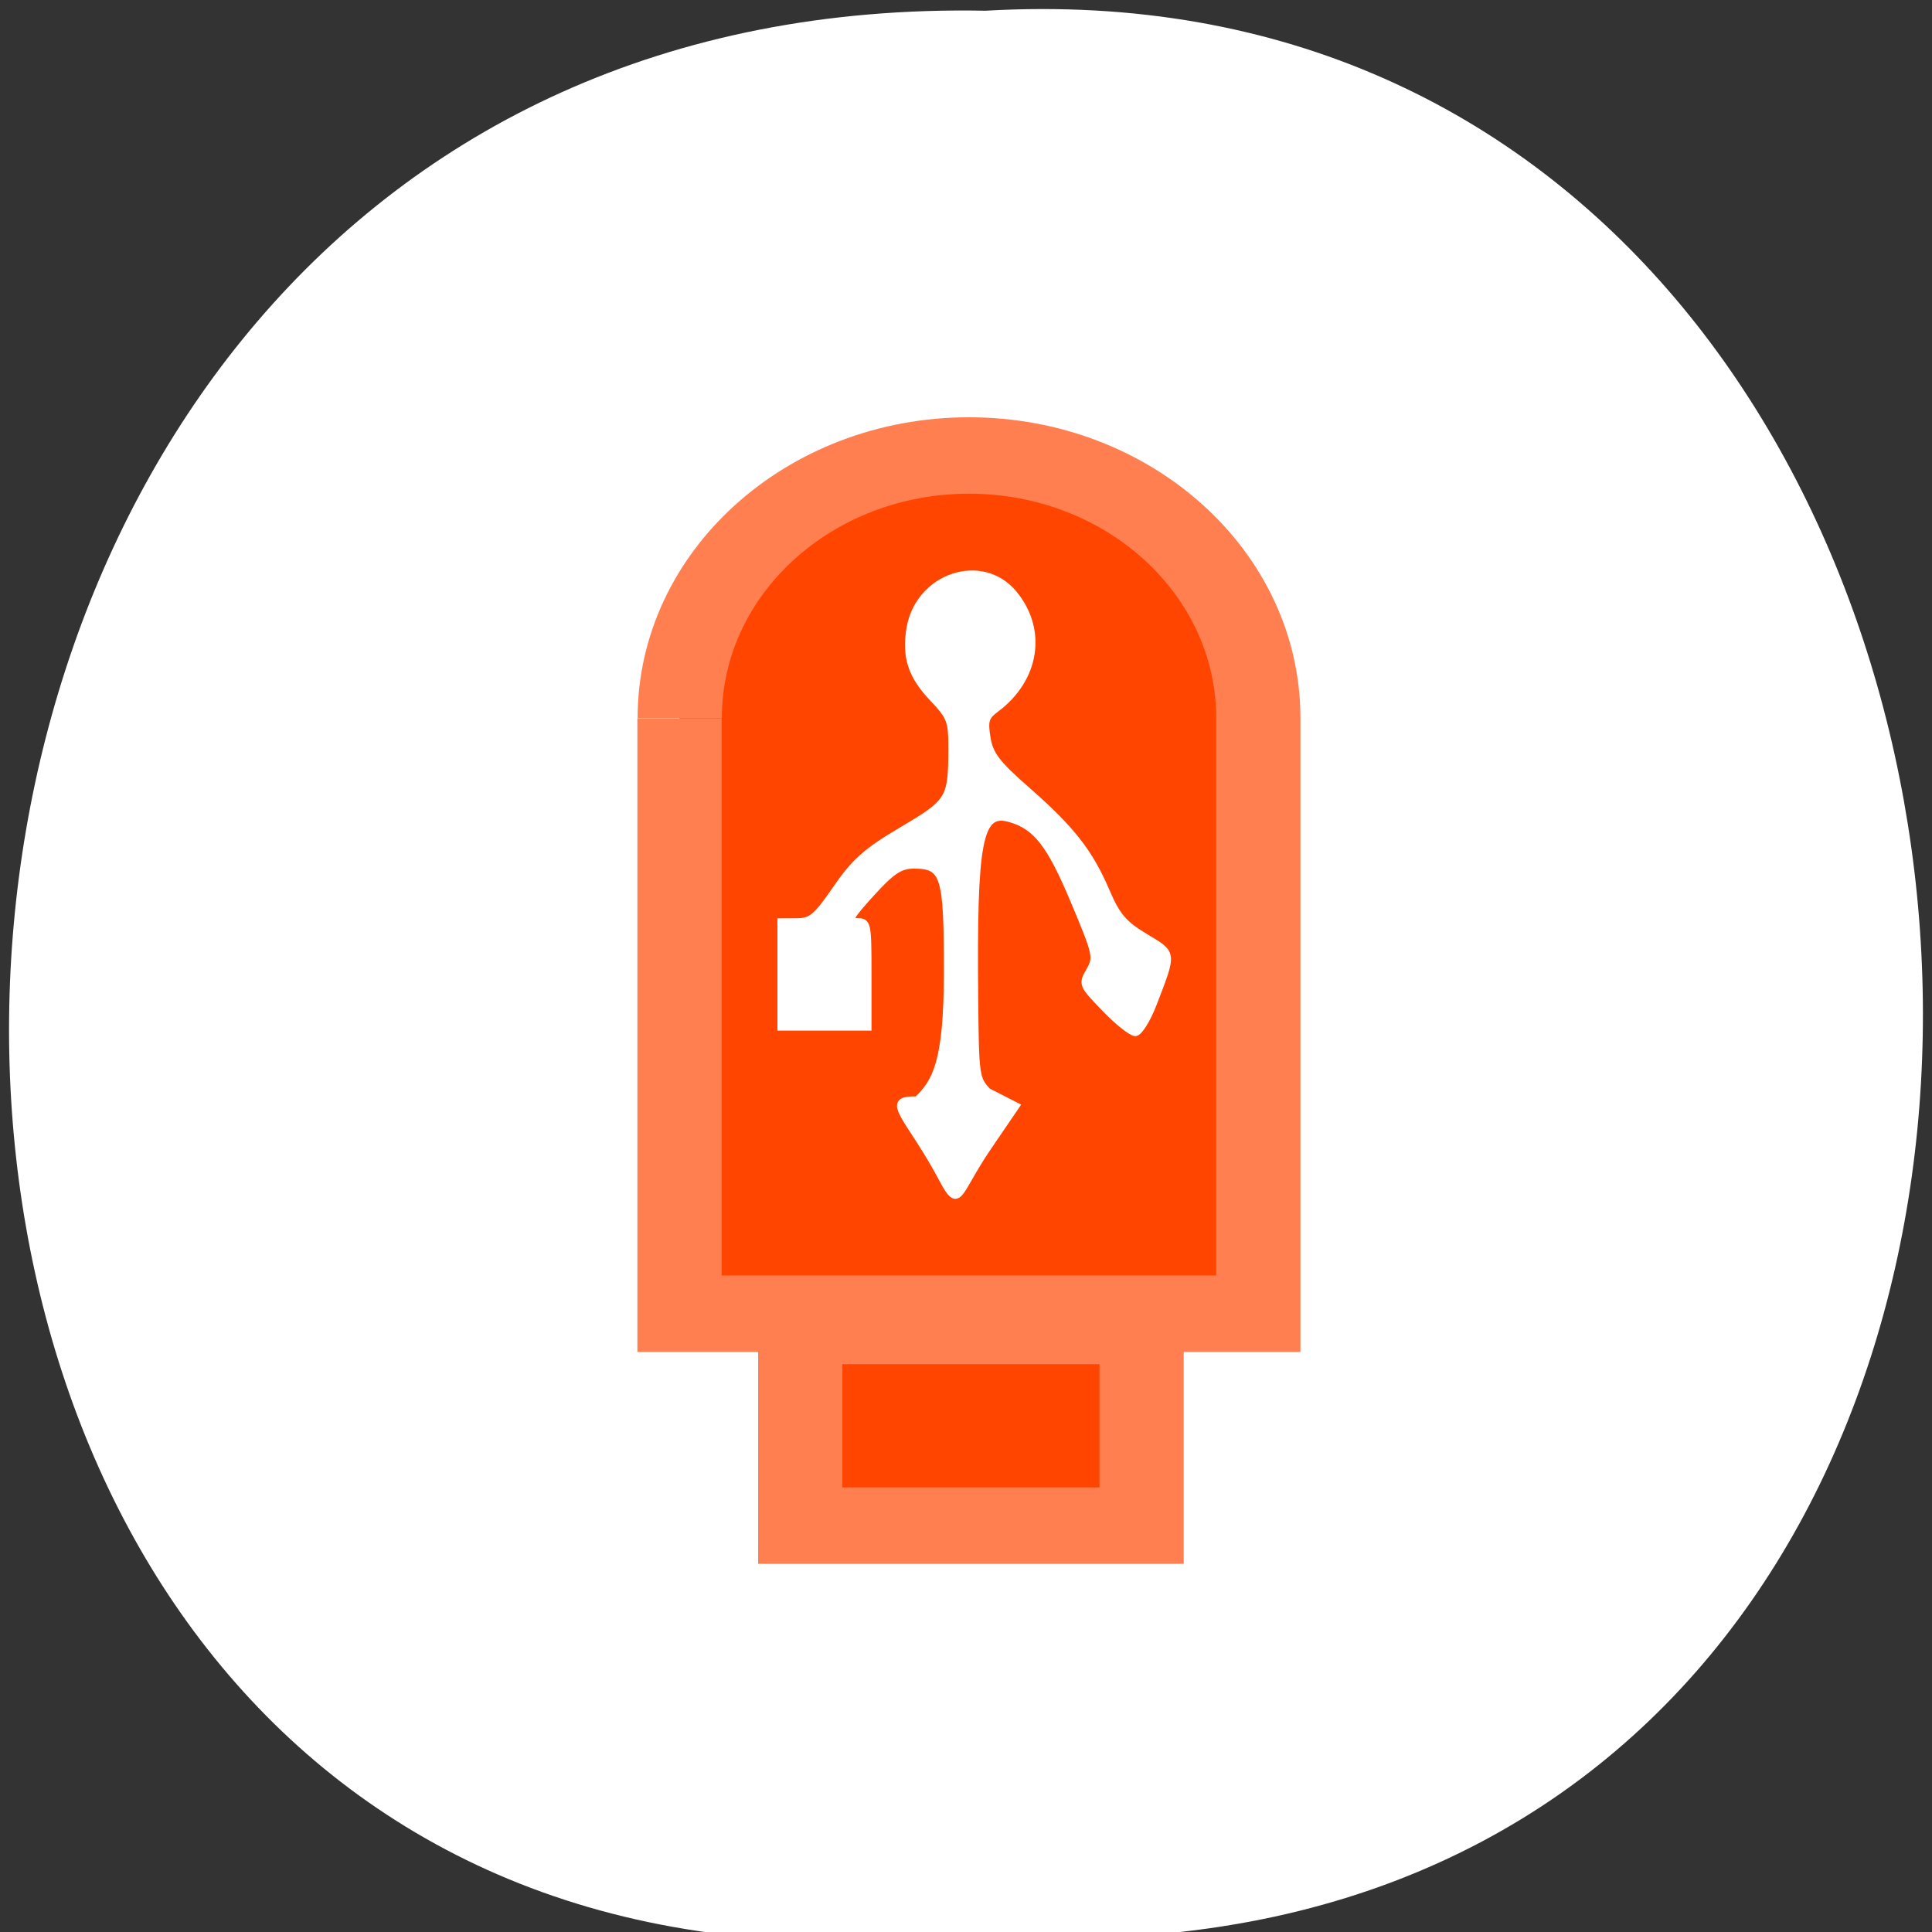 <svg xmlns="http://www.w3.org/2000/svg" xmlns:xlink="http://www.w3.org/1999/xlink" viewBox="0 0 256 256"><rect x="0" y="0" width="256" height="256" fill="#333333" stroke="none"/><defs><use id="0" xlink:href="#F"/><use id="1" xlink:href="#0"/><use xlink:href="#5" id="4"/><use id="5" xlink:href="#F"/><use xlink:href="#8" id="7"/><use id="8" xlink:href="#F"/><use xlink:href="#B" id="A"/><use id="B" xlink:href="#F"/><use xlink:href="#E" id="D"/><use id="E" xlink:href="#F"/><path id="F" d="m 245.46 129.52 l -97.89 -96.9 c -5.556 -5.502 -16.222 -11.873 -23.7 -14.16 l -39.518 -12.08 c -7.479 -2.286 -18.1 0.391 -23.599 5.948 l -13.441 13.578 c -5.5 5.559 -14.502 14.653 -20 20.21 l -13.44 13.579 c -5.5 5.558 -8.07 16.206 -5.706 23.658 l 12.483 39.39 c 2.363 7.456 8.843 18.06 14.399 23.556 l 97.89 96.9 c 5.558 5.502 14.605 5.455 20.1 -0.101 l 36.26 -36.63 c 5.504 -5.559 14.503 -14.651 20 -20.21 l 36.26 -36.629 c 5.502 -5.56 5.455 -14.606 -0.101 -20.11 z m -178.09 -50.74 c -7.198 0 -13.03 -5.835 -13.03 -13.03 0 -7.197 5.835 -13.03 13.03 -13.03 7.197 0 13.03 5.835 13.03 13.03 -0.001 7.198 -5.836 13.03 -13.03 13.03 z"/><clipPath id="6"><use xlink:href="#8"/></clipPath><clipPath id="9"><use xlink:href="#A"/></clipPath><clipPath clip-path="url(#C)"><use xlink:href="#E"/></clipPath><clipPath clip-path="url(#9)"><use xlink:href="#B"/></clipPath><clipPath id="C"><use xlink:href="#D"/></clipPath><clipPath clip-path="url(#C)"><use xlink:href="#E"/></clipPath><clipPath clip-path="url(#9)"><use xlink:href="#B"/></clipPath><clipPath clip-path="url(#6)"><use xlink:href="#7"/></clipPath><clipPath id="2"><use xlink:href="#0"/></clipPath><clipPath clip-path="url(#2)"><use xlink:href="#1"/></clipPath><clipPath clip-path="url(#6)"><use xlink:href="#7"/></clipPath><clipPath clip-path="url(#2)"><use xlink:href="#1"/></clipPath><clipPath clip-path="url(#3)"><use xlink:href="#4"/></clipPath><clipPath id="3"><use xlink:href="#5"/></clipPath><clipPath clip-path="url(#3)"><use xlink:href="#4"/></clipPath></defs><g transform="translate(0 -796.36)"><path d="m 127.57 1052.59 c -170.17 19.386 -167.81 -258.1 3.03 -254.81 158.89 -9.145 173.22 269.93 -3.03 254.81 z" fill="#fff" color="#000"/><g transform="matrix(0 2.894 3.189 0 36.74 845.53)" display="block" stroke-width="3.5" fill="#ff4500" stroke="#ff7f50"><path d="m 15.885,16.723 c -6.641,0 -12.02,5.385 -12.02,12.02 0,6.639 5.383,12.02 12.02,12.02 h 0.014 27.26 v -24.05 h -27.26"/><path d="m 43.722 21.731 h 9.14 v 14.182 h -9.14 z"/></g><path d="m 105.6 918.44 c 1.876 0 2.573 -0.588 5.162 -4.357 2.452 -3.57 4.03 -4.972 8.753 -7.76 6.315 -3.731 6.539 -4.099 6.554 -10.755 0.009 -3.71 -0.175 -4.194 -2.531 -6.681 -2.815 -2.973 -3.632 -5.47 -3.02 -9.225 1.146 -6.989 9.613 -9.821 13.869 -4.638 3.974 4.839 2.945 11.348 -2.425 15.332 -1.33 0.987 -1.489 1.527 -1.116 3.796 0.358 2.181 1.279 3.386 5.251 6.866 5.895 5.164 8.31 8.243 10.529 13.418 1.409 3.287 2.3 4.334 5.128 6.03 3.806 2.279 3.771 2 1.121 8.895 -0.822 2.137 -1.919 3.886 -2.438 3.886 -0.519 0 -2.344 -1.45 -4.055 -3.222 -3.053 -3.161 -3.091 -3.256 -2.062 -5.05 1.01 -1.762 0.931 -2.114 -2.068 -9.261 -3.167 -7.549 -4.996 -9.875 -8.529 -10.851 -3.957 -1.093 -4.714 2.893 -4.515 23.797 0.097 10.243 0.152 10.637 1.705 12.283 l 3.8 1.936 l -3.815 5.599 c -4.02 5.897 -3.752 8.509 -6.06 4.149 -4.32 -8.175 -8.14 -10.741 -3.348 -10.568 2.431 -2.308 3.973 -4.869 3.989 -16.669 0.018 -13.08 -0.371 -14.343 -4.411 -14.343 -1.774 0 -2.876 0.73 -5.561 3.685 -2.901 3.192 -3.154 3.687 -1.893 3.701 1.407 0.016 1.456 0.254 1.456 7.05 v 7.03 h -5.824 h -5.824 v -7.03 v -7.03 z" fill="#fff" stroke="#fff" stroke-width="0.819"/></g></svg>